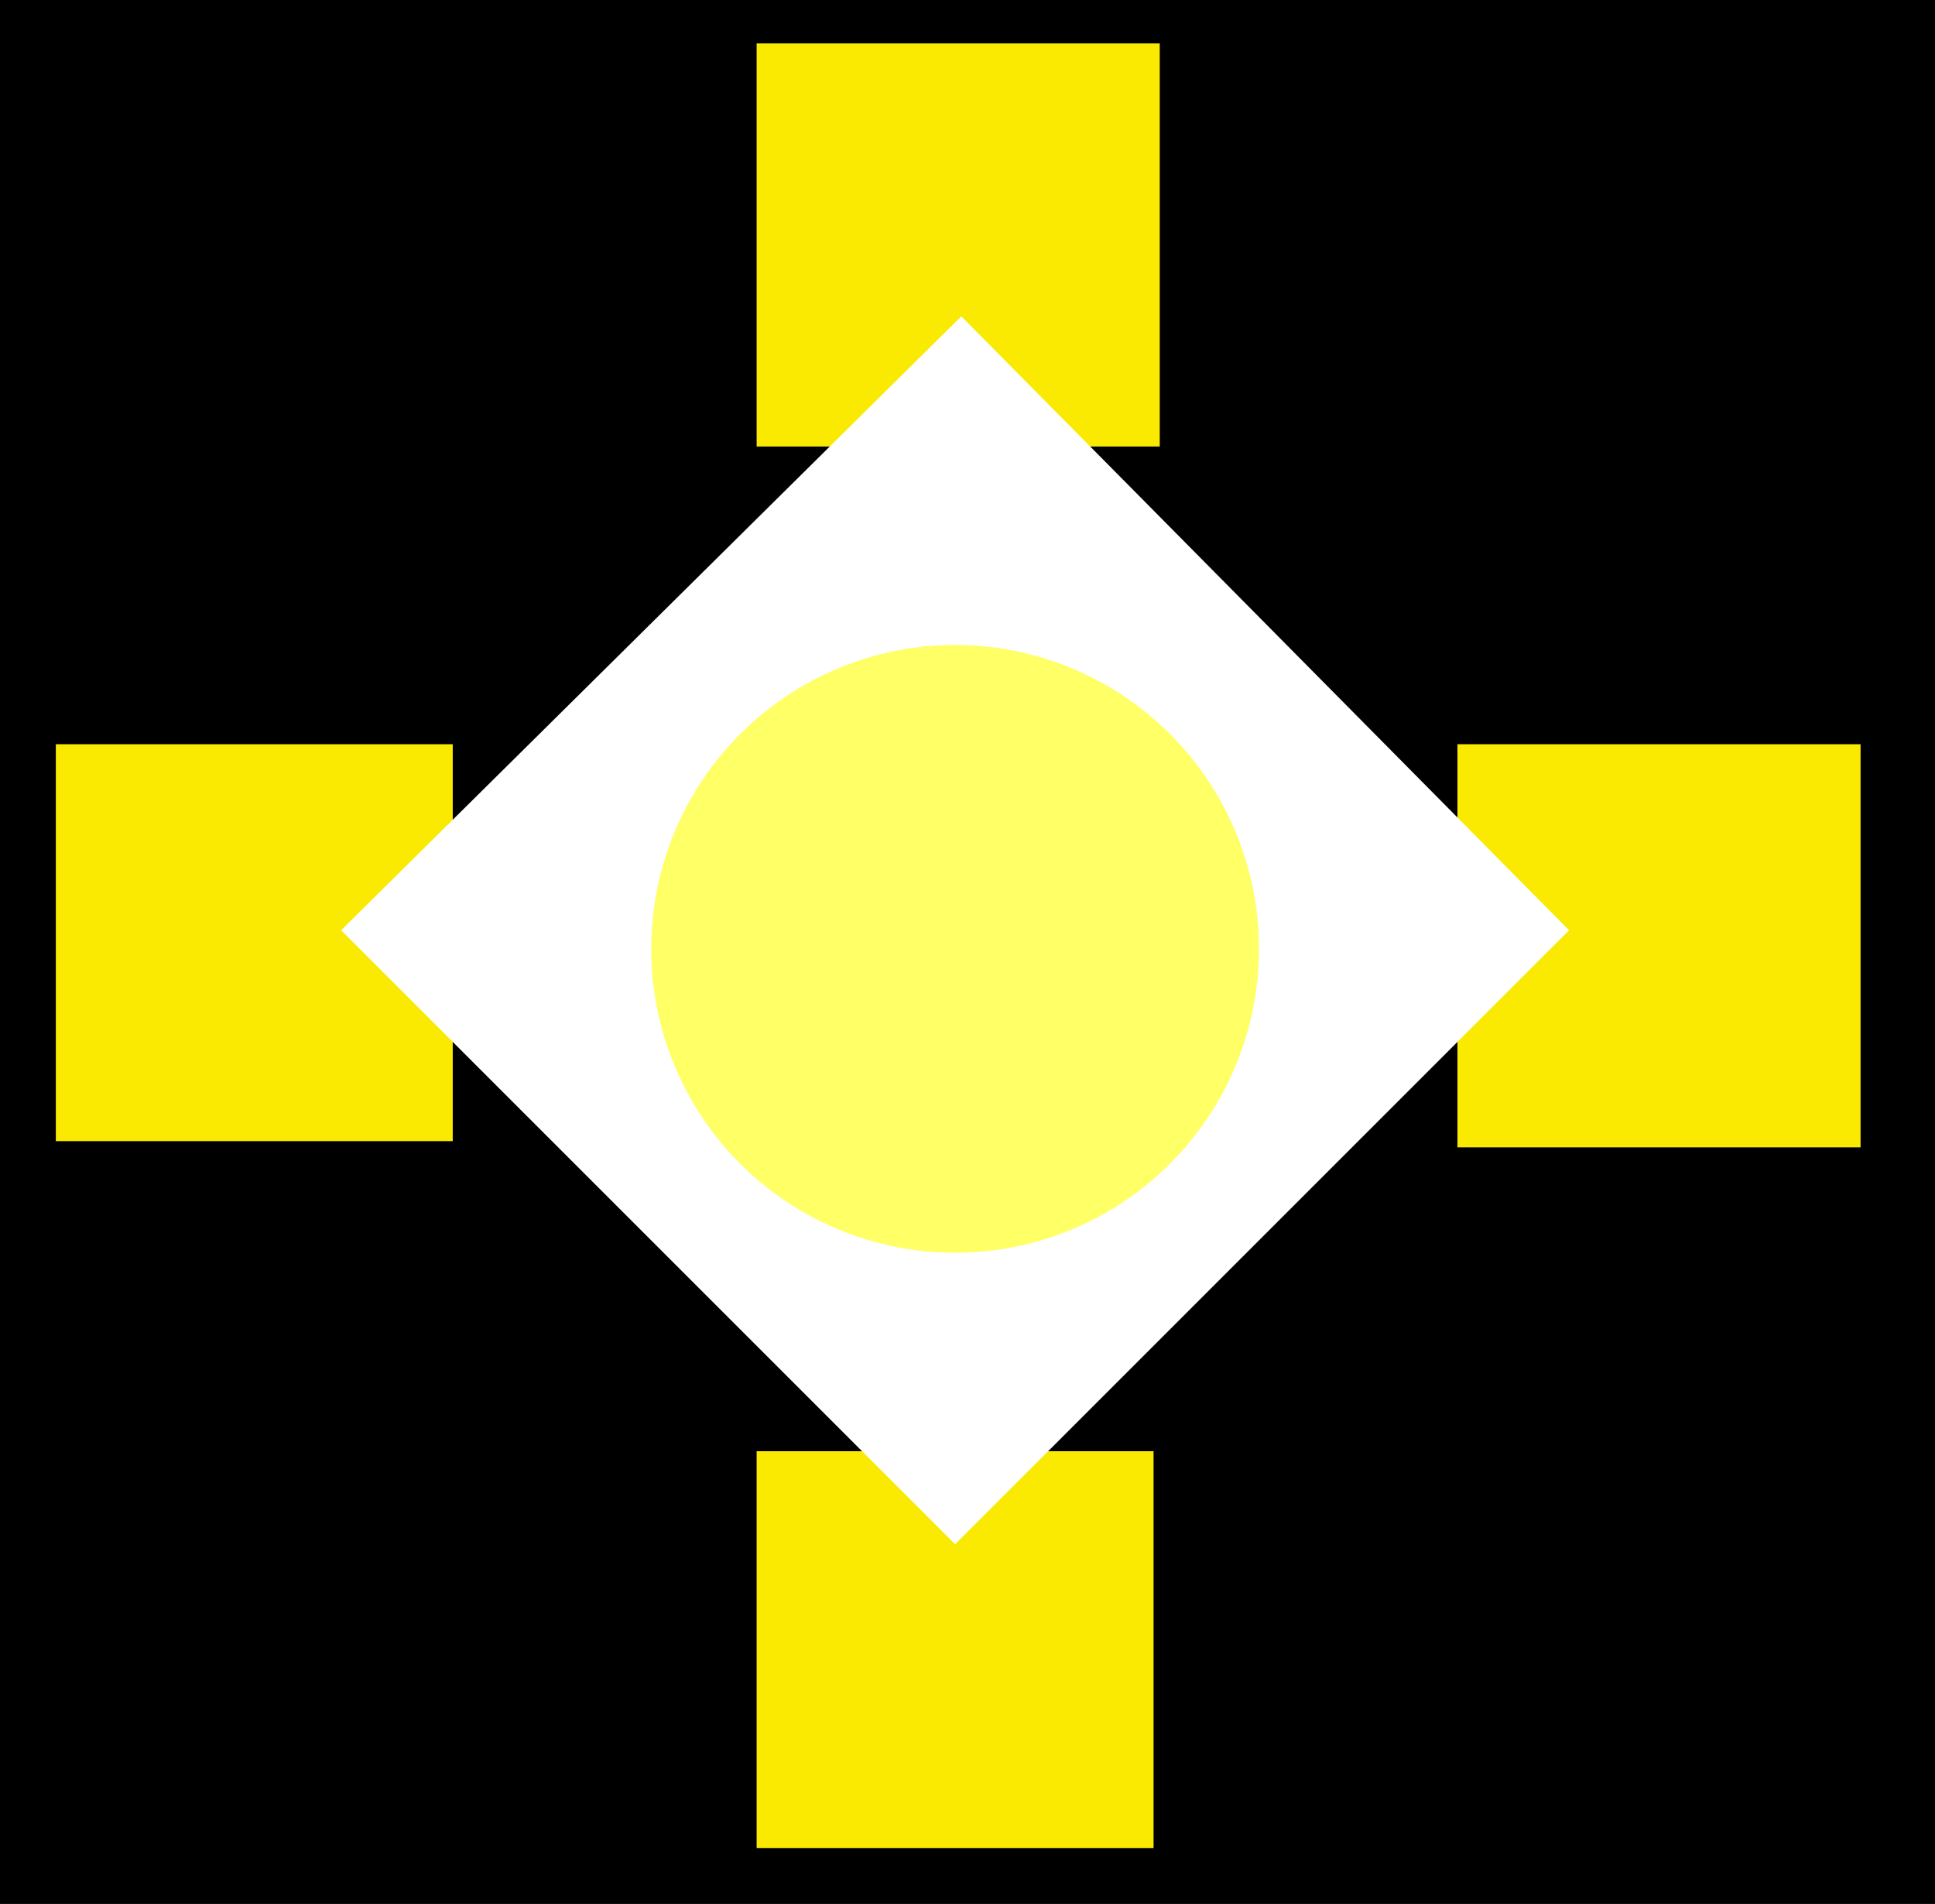 <?xml version="1.0" encoding="utf-8"?>
<!-- Generator: Adobe Illustrator 23.1.1, SVG Export Plug-In . SVG Version: 6.00 Build 0)  -->
<svg version="1.1" id="Layer_1" xmlns="http://www.w3.org/2000/svg" xmlns:xlink="http://www.w3.org/1999/xlink" x="0px" y="0px"
	 viewBox="0 0 31.2 30.7" style="enable-background:new 0 0 31.2 30.7;" xml:space="preserve">
<style type="text/css">
	.st0{fill:#FAE900;}
	.st1{fill:#FFFFFF;}
	.st2{fill:#FFFF66;}
</style>
<rect width="31.2" height="30.7"/>
<g>
	<rect x="12.2" y="0.7" class="st0" width="6.5" height="6.5"/>
</g>
<g>
	<rect x="23.5" y="12" class="st0" width="6.5" height="6.5"/>
</g>
<g>
	<rect x="12.2" y="23.4" class="st0" width="6.4" height="6.4"/>
</g>
<g>
	<rect x="0.9" y="12" class="st0" width="6.4" height="6.4"/>
</g>
<g>
	<rect x="10" y="9.7" transform="matrix(0.707 -0.707 0.707 0.707 -6.144 15.336)" class="st1" width="10.8" height="10.8"/>
	<path class="st1" d="M15.5,9.7l5.3,5.3l-5.3,5.3l-5.3-5.3L15.5,9.7 M15.5,5.1l-10,9.9l9.9,9.9l9.9-9.9L15.5,5.1L15.5,5.1z"/>
</g>
<g>
	<circle class="st2" cx="15.4" cy="15.3" r="4.9"/>
</g>
</svg>
